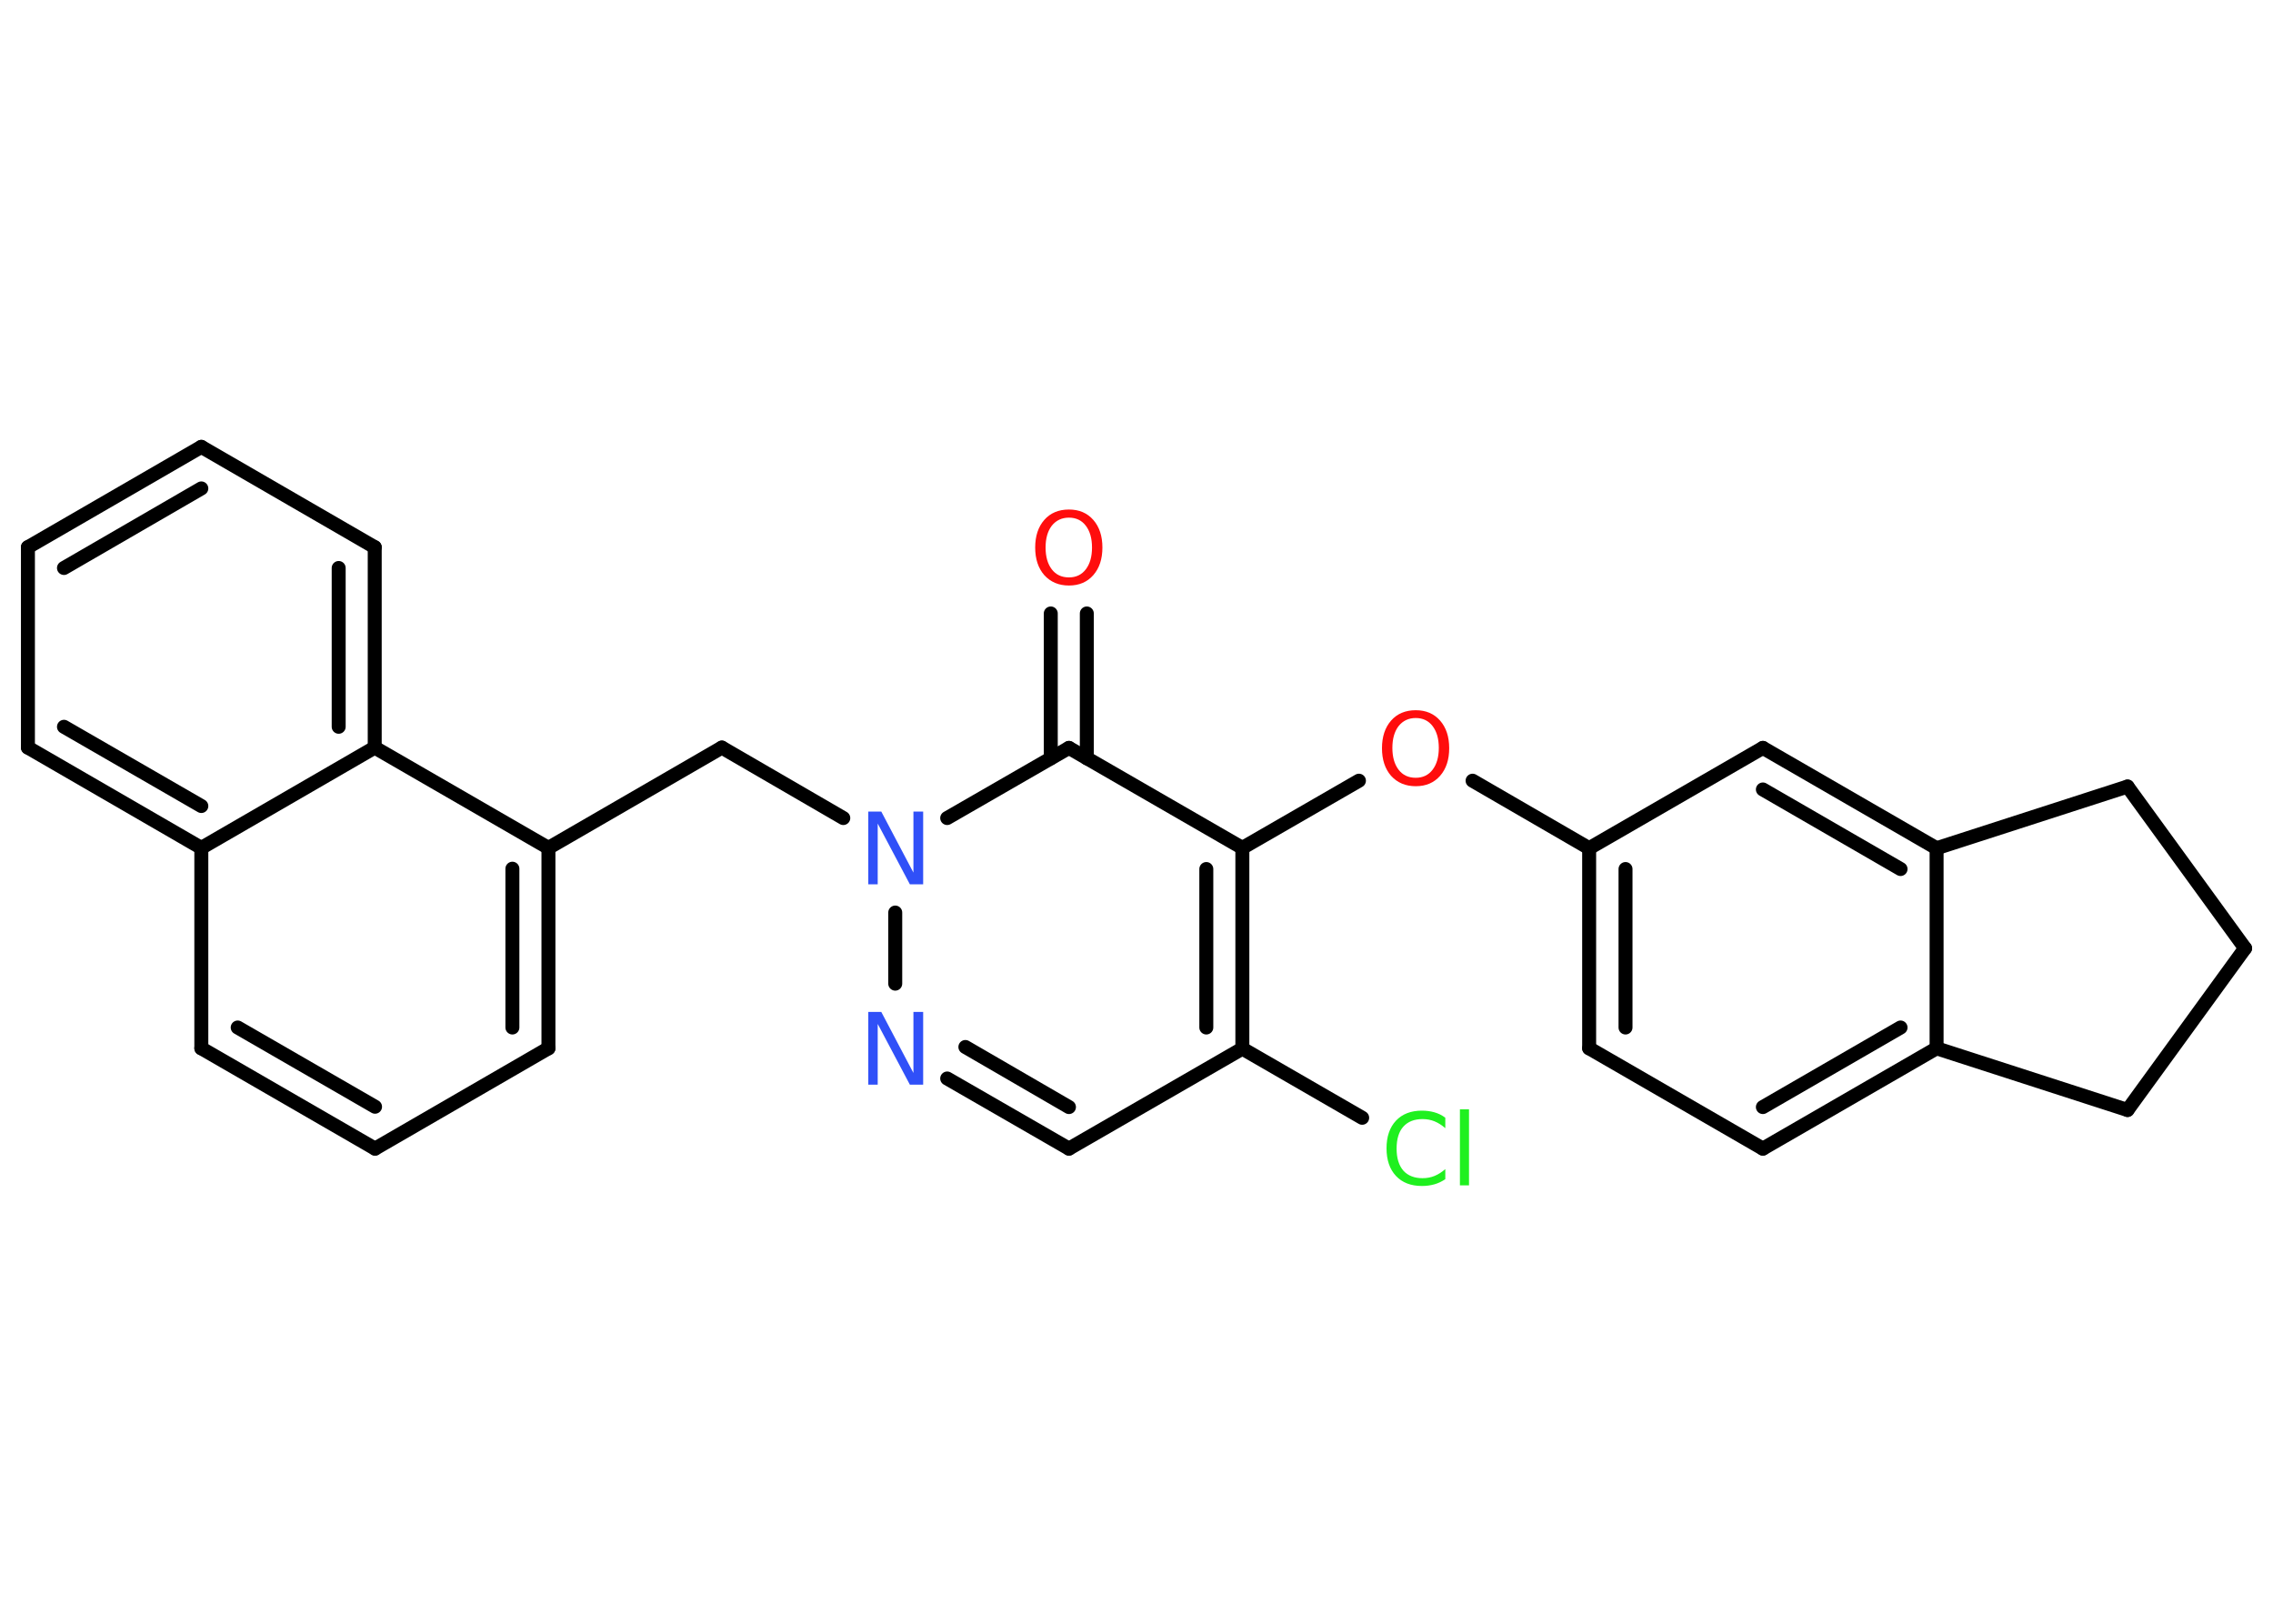 <?xml version='1.0' encoding='UTF-8'?>
<!DOCTYPE svg PUBLIC "-//W3C//DTD SVG 1.1//EN" "http://www.w3.org/Graphics/SVG/1.1/DTD/svg11.dtd">
<svg version='1.2' xmlns='http://www.w3.org/2000/svg' xmlns:xlink='http://www.w3.org/1999/xlink' width='70.0mm' height='50.0mm' viewBox='0 0 70.0 50.0'>
  <desc>Generated by the Chemistry Development Kit (http://github.com/cdk)</desc>
  <g stroke-linecap='round' stroke-linejoin='round' stroke='#000000' stroke-width='.43' fill='#FF0D0D'>
    <rect x='.0' y='.0' width='70.0' height='50.0' fill='#FFFFFF' stroke='none'/>
    <g id='mol1' class='mol'>
      <g id='mol1bnd1' class='bond'>
        <line x1='33.47' y1='18.89' x2='33.47' y2='23.35'/>
        <line x1='32.36' y1='18.89' x2='32.36' y2='23.35'/>
      </g>
      <line id='mol1bnd2' class='bond' x1='32.92' y1='23.03' x2='38.26' y2='26.11'/>
      <line id='mol1bnd3' class='bond' x1='38.26' y1='26.11' x2='41.85' y2='24.04'/>
      <line id='mol1bnd4' class='bond' x1='45.35' y1='24.04' x2='48.94' y2='26.12'/>
      <g id='mol1bnd5' class='bond'>
        <line x1='48.94' y1='26.12' x2='48.94' y2='32.28'/>
        <line x1='50.06' y1='26.76' x2='50.06' y2='31.64'/>
      </g>
      <line id='mol1bnd6' class='bond' x1='48.94' y1='32.28' x2='54.29' y2='35.37'/>
      <g id='mol1bnd7' class='bond'>
        <line x1='54.29' y1='35.37' x2='59.64' y2='32.28'/>
        <line x1='54.29' y1='34.09' x2='58.53' y2='31.64'/>
      </g>
      <line id='mol1bnd8' class='bond' x1='59.64' y1='32.28' x2='59.64' y2='26.12'/>
      <g id='mol1bnd9' class='bond'>
        <line x1='59.64' y1='26.12' x2='54.29' y2='23.03'/>
        <line x1='58.53' y1='26.76' x2='54.29' y2='24.31'/>
      </g>
      <line id='mol1bnd10' class='bond' x1='48.94' y1='26.12' x2='54.29' y2='23.03'/>
      <line id='mol1bnd11' class='bond' x1='59.64' y1='26.12' x2='65.52' y2='24.22'/>
      <line id='mol1bnd12' class='bond' x1='65.52' y1='24.22' x2='69.14' y2='29.2'/>
      <line id='mol1bnd13' class='bond' x1='69.14' y1='29.2' x2='65.52' y2='34.18'/>
      <line id='mol1bnd14' class='bond' x1='59.64' y1='32.28' x2='65.52' y2='34.18'/>
      <g id='mol1bnd15' class='bond'>
        <line x1='38.26' y1='32.29' x2='38.26' y2='26.11'/>
        <line x1='37.15' y1='31.64' x2='37.15' y2='26.76'/>
      </g>
      <line id='mol1bnd16' class='bond' x1='38.26' y1='32.29' x2='41.95' y2='34.42'/>
      <line id='mol1bnd17' class='bond' x1='38.26' y1='32.29' x2='32.92' y2='35.37'/>
      <g id='mol1bnd18' class='bond'>
        <line x1='29.17' y1='33.21' x2='32.92' y2='35.37'/>
        <line x1='29.73' y1='32.24' x2='32.92' y2='34.09'/>
      </g>
      <line id='mol1bnd19' class='bond' x1='27.57' y1='30.29' x2='27.57' y2='28.1'/>
      <line id='mol1bnd20' class='bond' x1='32.92' y1='23.03' x2='29.17' y2='25.19'/>
      <line id='mol1bnd21' class='bond' x1='25.97' y1='25.19' x2='22.23' y2='23.02'/>
      <line id='mol1bnd22' class='bond' x1='22.23' y1='23.02' x2='16.89' y2='26.11'/>
      <g id='mol1bnd23' class='bond'>
        <line x1='16.89' y1='32.28' x2='16.89' y2='26.11'/>
        <line x1='15.78' y1='31.64' x2='15.78' y2='26.75'/>
      </g>
      <line id='mol1bnd24' class='bond' x1='16.89' y1='32.28' x2='11.55' y2='35.37'/>
      <g id='mol1bnd25' class='bond'>
        <line x1='6.2' y1='32.28' x2='11.55' y2='35.37'/>
        <line x1='7.32' y1='31.64' x2='11.55' y2='34.08'/>
      </g>
      <line id='mol1bnd26' class='bond' x1='6.2' y1='32.28' x2='6.2' y2='26.11'/>
      <g id='mol1bnd27' class='bond'>
        <line x1='.86' y1='23.02' x2='6.2' y2='26.11'/>
        <line x1='1.97' y1='22.38' x2='6.2' y2='24.82'/>
      </g>
      <line id='mol1bnd28' class='bond' x1='.86' y1='23.02' x2='.86' y2='16.85'/>
      <g id='mol1bnd29' class='bond'>
        <line x1='6.2' y1='13.76' x2='.86' y2='16.85'/>
        <line x1='6.2' y1='15.04' x2='1.97' y2='17.49'/>
      </g>
      <line id='mol1bnd30' class='bond' x1='6.2' y1='13.76' x2='11.54' y2='16.85'/>
      <g id='mol1bnd31' class='bond'>
        <line x1='11.54' y1='23.02' x2='11.54' y2='16.85'/>
        <line x1='10.43' y1='22.38' x2='10.43' y2='17.49'/>
      </g>
      <line id='mol1bnd32' class='bond' x1='16.89' y1='26.11' x2='11.54' y2='23.02'/>
      <line id='mol1bnd33' class='bond' x1='6.2' y1='26.11' x2='11.54' y2='23.02'/>
      <path id='mol1atm1' class='atom' d='M32.92 15.94q-.33 .0 -.53 .25q-.19 .25 -.19 .67q.0 .42 .19 .67q.19 .25 .53 .25q.33 .0 .52 -.25q.19 -.25 .19 -.67q.0 -.42 -.19 -.67q-.19 -.25 -.52 -.25zM32.92 15.69q.47 .0 .75 .32q.28 .32 .28 .85q.0 .53 -.28 .85q-.28 .32 -.75 .32q-.47 .0 -.76 -.32q-.28 -.32 -.28 -.85q.0 -.53 .28 -.85q.28 -.32 .76 -.32z' stroke='none'/>
      <path id='mol1atm4' class='atom' d='M43.6 22.11q-.33 .0 -.53 .25q-.19 .25 -.19 .67q.0 .42 .19 .67q.19 .25 .53 .25q.33 .0 .52 -.25q.19 -.25 .19 -.67q.0 -.42 -.19 -.67q-.19 -.25 -.52 -.25zM43.6 21.87q.47 .0 .75 .32q.28 .32 .28 .85q.0 .53 -.28 .85q-.28 .32 -.75 .32q-.47 .0 -.76 -.32q-.28 -.32 -.28 -.85q.0 -.53 .28 -.85q.28 -.32 .76 -.32z' stroke='none'/>
      <path id='mol1atm15' class='atom' d='M44.51 34.42v.32q-.16 -.14 -.33 -.21q-.17 -.07 -.37 -.07q-.38 .0 -.59 .23q-.21 .23 -.21 .68q.0 .44 .21 .68q.21 .23 .59 .23q.2 .0 .37 -.07q.17 -.07 .33 -.21v.31q-.16 .11 -.34 .16q-.18 .05 -.38 .05q-.51 .0 -.8 -.31q-.29 -.31 -.29 -.85q.0 -.54 .29 -.85q.29 -.31 .8 -.31q.2 .0 .38 .05q.18 .05 .33 .16zM44.96 34.16h.28v2.34h-.28v-2.34z' stroke='none' fill='#1FF01F'/>
      <path id='mol1atm17' class='atom' d='M26.73 31.16h.41l.99 1.88v-1.88h.3v2.24h-.41l-.99 -1.87v1.87h-.29v-2.24z' stroke='none' fill='#3050F8'/>
      <path id='mol1atm18' class='atom' d='M26.73 24.99h.41l.99 1.88v-1.88h.3v2.24h-.41l-.99 -1.87v1.87h-.29v-2.24z' stroke='none' fill='#3050F8'/>
    </g>
  </g>
</svg>
